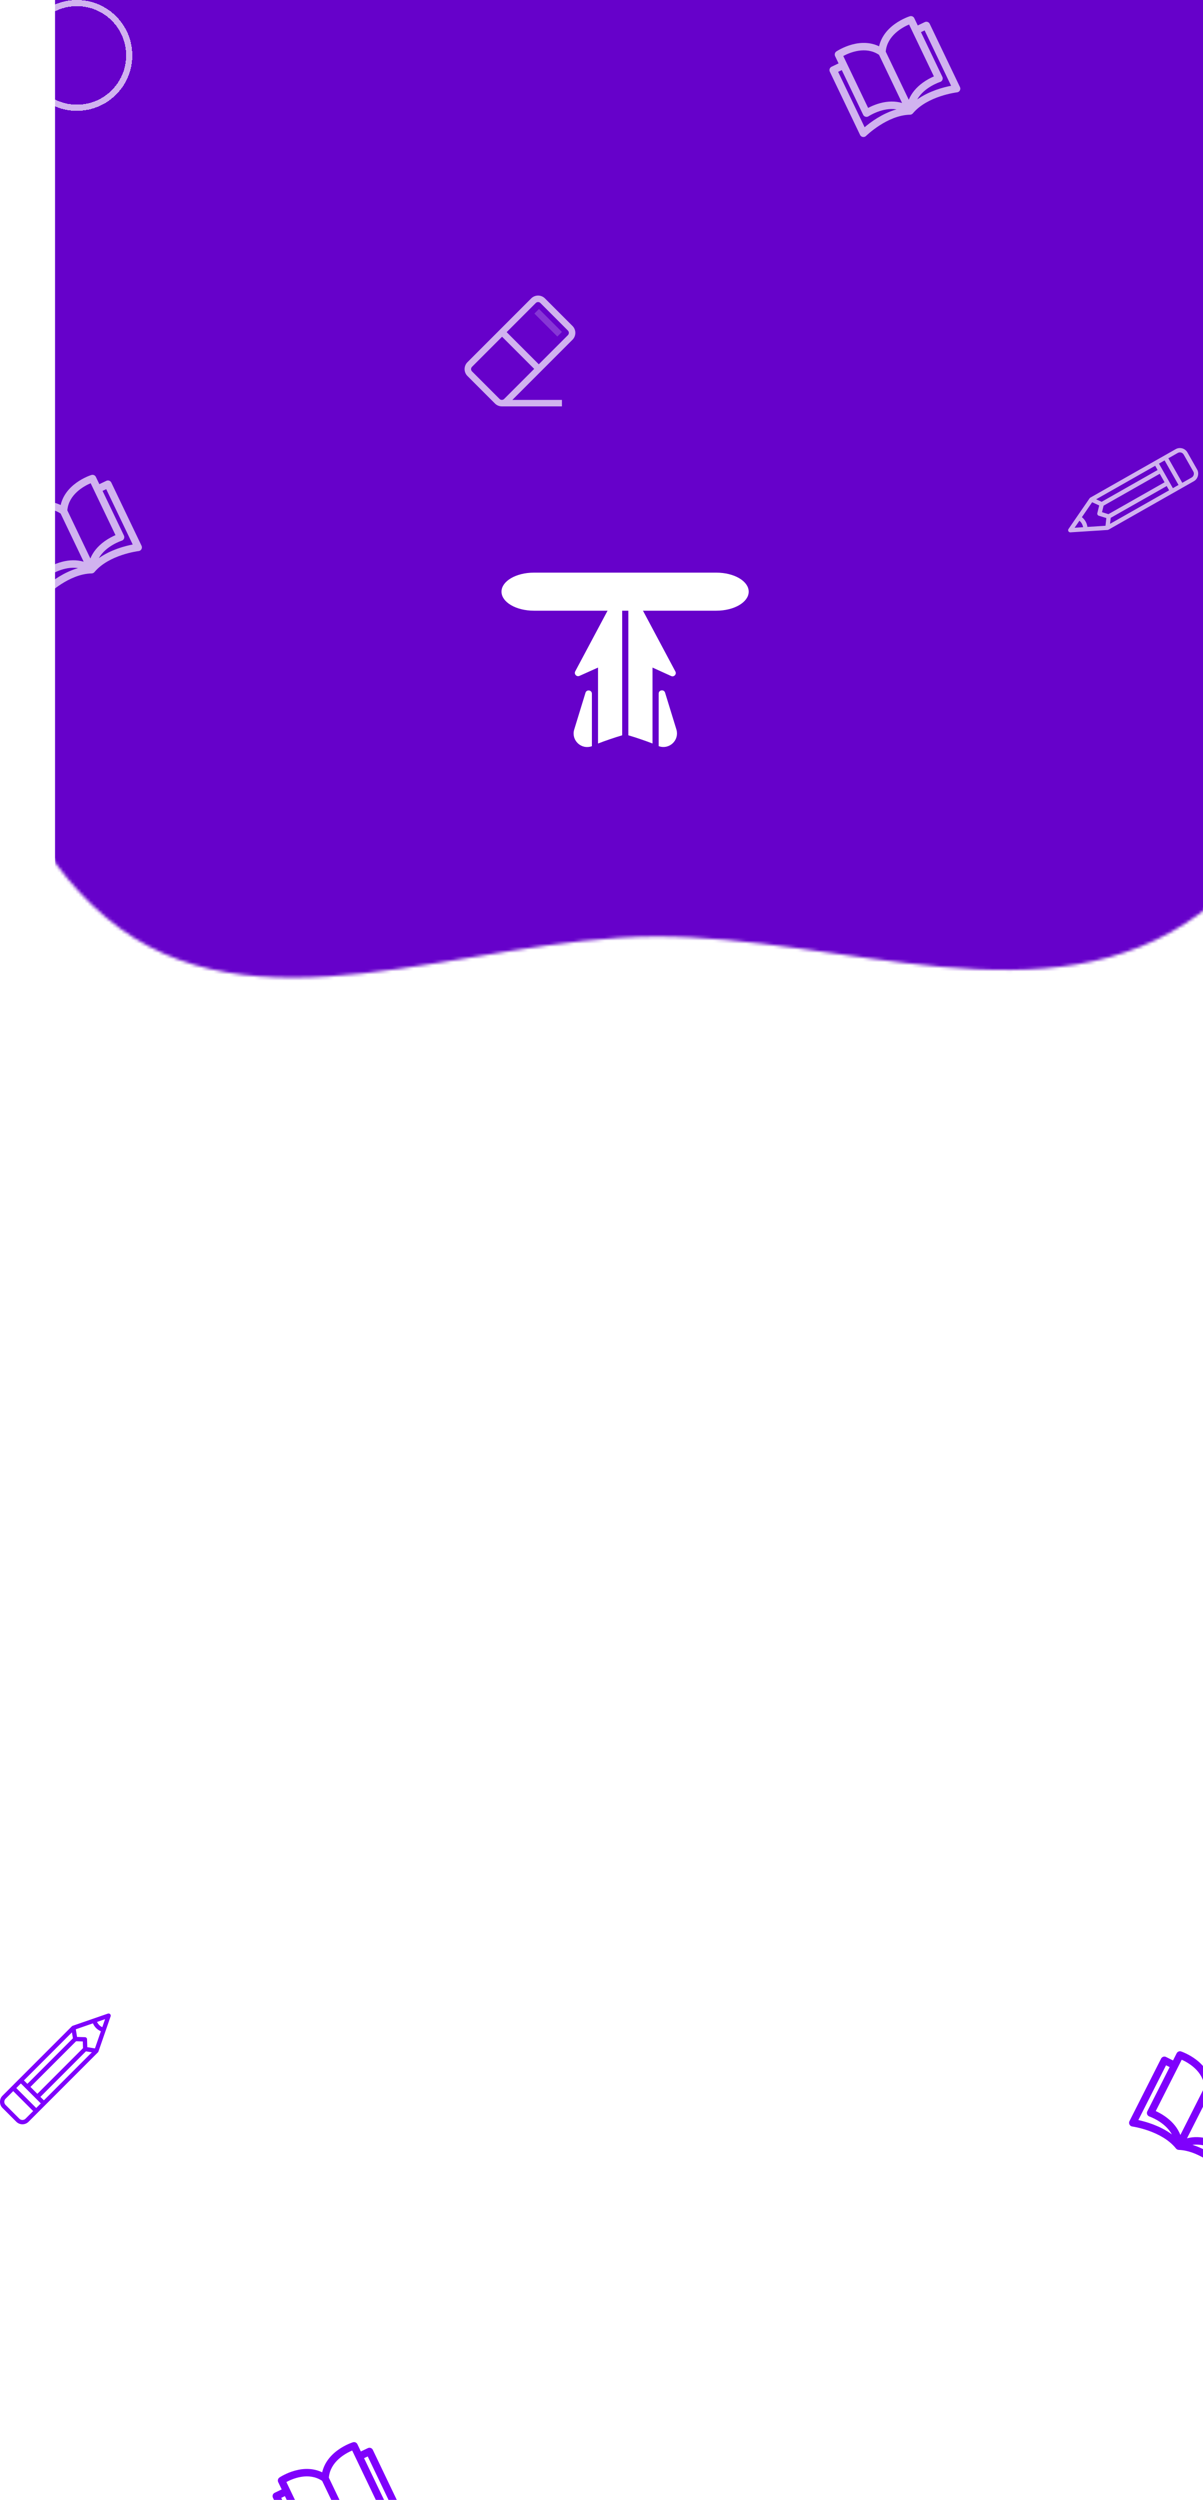 <svg width="391" height="812" viewBox="0 0 391 812" fill="none" xmlns="http://www.w3.org/2000/svg">
<mask id="mask0_0_1" style="mask-type:alpha" maskUnits="userSpaceOnUse" x="-25" y="-105" width="490" height="423">
<path fill-rule="evenodd" clip-rule="evenodd" d="M-6.247 -85.857C36.28 -125.731 154.917 -91.901 212.9 -85.857C264.965 -80.429 382.522 -97.368 422.967 -64.134C470.379 -25.175 454.098 58.895 462.958 119.618C472.541 185.293 443.383 257.287 389.985 296.704C340.57 333.179 274.318 303.971 212.9 304.201C151.038 304.432 81.798 337.888 34.483 298.035C-14.021 257.182 -9.164 182.967 -6.247 119.618C-3.502 60.004 -49.782 -45.038 -6.247 -85.857Z" fill="#C4C4C4"/>
</mask>
<g mask="url(#mask0_0_1)">
<rect x="17.896" y="-47.134" width="375" height="812" fill="#7F01FC"/>
<rect x="17.896" y="-47.134" width="375" height="812" fill="black" fill-opacity="0.2"/>
</g>
<path d="M194.371 216.832L188.339 219.535C187.413 219.95 186.487 218.958 186.964 218.064L200.221 193.208C200.743 192.231 202.225 192.599 202.225 193.708V238.832C199.584 239.617 196.962 240.508 194.371 241.504V216.832ZM212.079 216.832L218.135 219.582C219.06 220.003 219.994 219.01 219.514 218.113L206.229 193.207C205.706 192.229 204.224 192.599 204.224 193.707V238.832C206.867 239.617 209.486 240.506 212.079 241.501V216.832Z" fill="white"/>
<path d="M192.379 225.329V242.369C188.96 243.641 185.564 240.44 186.635 236.953L190.297 225.016C190.656 223.849 192.379 224.108 192.379 225.329ZM219.836 236.92L216.163 224.983C215.803 223.815 214.081 224.074 214.081 225.296V242.353C217.511 243.626 220.911 240.416 219.836 236.92Z" fill="white"/>
<path d="M232.815 186C238.63 186 243.343 188.767 243.343 192.181C243.343 195.595 238.63 198.362 232.815 198.362H173.528C167.713 198.362 163 195.595 163 192.181C163 188.767 167.713 186 173.528 186H232.815Z" fill="white"/>
<g opacity="0.7" filter="url(#filter0_d_0_1)">
<g clip-path="url(#clip0_0_1)">
<path d="M389.077 144.473L385.946 138.958L385.946 138.957C385.18 137.607 383.457 137.131 382.106 137.898L354.379 153.634C354.287 153.686 354.207 153.759 354.147 153.847L347.29 163.815C347.137 164.037 347.125 164.327 347.257 164.561C347.391 164.796 347.648 164.933 347.914 164.915L359.988 164.139C360.095 164.132 360.198 164.102 360.29 164.049L388.017 148.313C389.344 147.597 389.849 145.768 389.077 144.473ZM381.208 150.561L377.816 144.584C377.816 144.584 377.816 144.583 377.816 144.583L376.685 142.591L378.52 141.55L383.043 149.519L381.208 150.561ZM360.792 162.147L361.005 160.201L379.201 149.874L379.985 151.255L360.792 162.147ZM375.462 143.286L376.246 144.666L358.05 154.993L356.269 154.178L375.462 143.286ZM376.94 145.889L378.507 148.651L360.262 159.006L358.175 158.364L358.695 156.244L376.94 145.889ZM354.971 155.131L357.263 156.18L356.652 158.674C356.563 159.036 356.772 159.404 357.128 159.514L359.583 160.268L359.309 162.774L353.434 163.152C353.351 162.535 353.149 161.931 352.843 161.391C352.536 160.851 352.121 160.368 351.634 159.981L354.971 155.131ZM350.835 161.143C351.467 161.671 351.896 162.428 352.026 163.242L349.269 163.419L350.835 161.143ZM387.323 147.09L384.266 148.825L379.743 140.856L382.8 139.121C383.477 138.737 384.34 138.975 384.723 139.652L387.854 145.167C388.239 145.812 387.985 146.734 387.323 147.09Z" fill="white"/>
</g>
</g>
<g filter="url(#filter1_d_0_1)">
<g clip-path="url(#clip1_0_1)">
<path d="M408.967 675.292L406.715 674.152L407.894 671.822C408.164 671.288 408.003 670.637 407.515 670.291C407.43 670.23 405.398 668.802 402.513 667.946C399.297 666.992 396.28 667.125 393.677 668.316C393.095 665.513 391.415 663.003 388.741 660.977C386.343 659.16 383.988 658.369 383.889 658.336C383.321 658.148 382.701 658.404 382.432 658.937L381.252 661.268L379 660.129C378.405 659.828 377.678 660.066 377.377 660.662L367.099 680.973C366.923 681.322 366.926 681.735 367.108 682.082C367.29 682.428 367.629 682.664 368.017 682.716C368.112 682.729 377.584 684.06 382.217 689.855C382.435 690.128 382.762 690.293 383.112 690.307C390.504 690.607 397.207 697.452 397.274 697.52C397.369 697.619 397.479 697.699 397.598 697.76C397.819 697.871 398.072 697.914 398.323 697.876C398.71 697.818 399.045 697.576 399.221 697.227L409.499 676.915C409.8 676.32 409.562 675.593 408.967 675.292ZM369.985 680.622L378.988 662.83L380.161 663.424L372.898 677.779C372.739 678.092 372.726 678.459 372.859 678.784C372.993 679.108 373.261 679.36 373.594 679.471C373.658 679.492 378.666 681.219 380.899 685.297C377.05 682.444 372.41 681.143 369.985 680.622ZM383.646 685.465C382.828 683.342 381.331 681.428 379.208 679.819C378.186 679.045 377.172 678.457 376.337 678.034C376.089 677.909 375.857 677.798 375.645 677.701L384.087 661.018L384.086 661.018C386.205 661.973 391.133 664.744 391.472 669.997L383.646 685.465ZM393.628 671.088C398.044 668.263 403.209 670.586 405.236 671.723L396.796 688.404C395.908 687.908 394.573 687.26 392.979 686.788C390.426 686.03 387.997 685.957 385.801 686.556L393.628 671.088ZM387.56 688.668C392.17 688.051 396.529 691.065 396.583 691.103C396.87 691.307 397.232 691.375 397.573 691.29C397.914 691.206 398.202 690.977 398.361 690.663L405.624 676.308L406.798 676.902L397.795 694.694C395.938 693.048 392.141 690.079 387.56 688.668Z" fill="#7F01FC"/>
</g>
</g>
<g opacity="0.7" filter="url(#filter2_d_0_1)">
<circle cx="25" cy="10" r="17" stroke="white" stroke-width="2" shape-rendering="crispEdges"/>
</g>
<g opacity="0.7" filter="url(#filter3_d_0_1)">
<g clip-path="url(#clip2_0_1)">
<path d="M300.567 -0.823L298.291 0.266L297.163 -2.09C296.904 -2.629 296.29 -2.898 295.719 -2.723C295.619 -2.692 293.247 -1.952 290.81 -0.188C288.092 1.779 286.358 4.251 285.715 7.041C283.138 5.793 280.124 5.594 276.889 6.477C273.986 7.27 271.923 8.654 271.836 8.712C271.341 9.048 271.166 9.695 271.424 10.234L272.552 12.59L270.276 13.68C269.675 13.968 269.42 14.69 269.708 15.291L279.539 35.823C279.708 36.176 280.037 36.425 280.423 36.492C280.808 36.559 281.202 36.435 281.48 36.159C281.548 36.092 288.379 29.396 295.797 29.258C296.147 29.251 296.477 29.093 296.701 28.825C301.446 23.148 310.959 22.01 311.054 21.999C311.19 21.983 311.321 21.946 311.441 21.888C311.665 21.781 311.853 21.607 311.976 21.384C312.166 21.042 312.178 20.629 312.009 20.277L302.178 -0.255C301.89 -0.857 301.169 -1.111 300.567 -0.823ZM281.02 33.322L272.409 15.338L273.596 14.77L280.543 29.28C280.695 29.597 280.977 29.831 281.316 29.923C281.655 30.015 282.018 29.956 282.309 29.759C282.365 29.722 286.787 26.806 291.381 27.523C286.772 28.834 282.912 31.718 281.02 33.322ZM293.189 25.449C291.007 24.802 288.578 24.821 286.008 25.523C284.771 25.861 283.687 26.306 282.843 26.71C282.592 26.83 282.363 26.946 282.157 27.055L274.083 10.191L274.082 10.191C276.131 9.094 281.333 6.879 285.703 9.813L293.189 25.449ZM287.882 8.77C288.336 3.547 293.326 0.87 295.464 -0.043L303.537 16.818C302.603 17.22 301.276 17.883 299.929 18.858C297.771 20.42 296.233 22.3 295.369 24.405L287.882 8.77ZM298.114 24.299C300.436 20.269 305.484 18.652 305.547 18.633C305.883 18.529 306.158 18.285 306.299 17.963C306.44 17.641 306.434 17.273 306.282 16.956L299.334 2.446L300.521 1.878L309.132 19.862C306.695 20.33 302.026 21.53 298.114 24.299Z" fill="white"/>
</g>
</g>
<g opacity="0.7" filter="url(#filter4_d_0_1)">
<g clip-path="url(#clip3_0_1)">
<path d="M186.074 97.876L177.124 88.927C175.888 87.691 173.886 87.691 172.65 88.927L151.926 109.651C150.693 110.885 150.693 112.892 151.926 114.126L160.875 123.075C161.472 123.671 162.249 123.978 163.033 123.998V124H182.641V121.891H166.534L186.074 102.351C187.307 101.117 187.307 99.11 186.074 97.876ZM162.367 121.583L153.418 112.634C153.006 112.223 153.006 111.554 153.418 111.143L163.183 101.377L173.624 111.818L163.858 121.583C163.458 121.984 162.785 122.001 162.367 121.583ZM184.582 100.86L175.115 110.326L164.674 99.886L174.141 90.419C174.554 90.007 175.221 90.007 175.633 90.419L184.582 99.368C184.993 99.779 184.993 100.448 184.582 100.86Z" fill="white"/>
<path d="M173.69 93.852L175.182 92.361L182.638 99.817L181.147 101.308L173.69 93.852Z" fill="white" fill-opacity="0.3"/>
</g>
</g>
<g clip-path="url(#clip4_0_1)">
<path d="M119.567 795.177L117.291 796.266L116.163 793.91C115.904 793.371 115.29 793.102 114.719 793.277C114.619 793.308 112.247 794.047 109.81 795.812C107.092 797.779 105.358 800.251 104.715 803.041C102.138 801.793 99.124 801.594 95.889 802.477C92.986 803.27 90.923 804.654 90.836 804.712C90.341 805.048 90.166 805.695 90.424 806.234L91.552 808.59L89.276 809.68C88.675 809.968 88.42 810.69 88.708 811.291L98.539 831.823C98.708 832.176 99.037 832.425 99.423 832.492C99.808 832.559 100.202 832.435 100.48 832.159C100.548 832.092 107.379 825.396 114.797 825.258C115.147 825.251 115.477 825.093 115.701 824.825C120.446 819.148 129.959 818.01 130.054 817.999C130.19 817.983 130.321 817.946 130.441 817.888C130.665 817.781 130.853 817.606 130.976 817.384C131.166 817.042 131.178 816.629 131.009 816.277L121.178 795.745C120.89 795.143 120.169 794.889 119.567 795.177ZM100.02 829.322L91.409 811.338L92.596 810.769L99.543 825.28C99.695 825.596 99.978 825.831 100.316 825.923C100.655 826.015 101.018 825.956 101.309 825.759C101.365 825.722 105.787 822.806 110.381 823.523C105.772 824.834 101.912 827.718 100.02 829.322ZM112.189 821.449C110.007 820.802 107.578 820.821 105.008 821.523C103.771 821.861 102.687 822.306 101.843 822.71C101.592 822.83 101.363 822.946 101.157 823.055L93.082 806.191L93.082 806.191C95.131 805.094 100.333 802.879 104.703 805.813L112.189 821.449ZM106.882 804.77C107.336 799.547 112.326 796.87 114.464 795.957L122.537 812.818C121.603 813.22 120.276 813.883 118.929 814.858C116.771 816.419 115.233 818.3 114.369 820.405L106.882 804.77ZM117.114 820.299C119.436 816.269 124.484 814.652 124.547 814.633C124.883 814.529 125.158 814.285 125.299 813.963C125.44 813.641 125.434 813.273 125.282 812.956L118.334 798.446L119.521 797.878L128.132 815.862C125.695 816.33 121.026 817.529 117.114 820.299Z" fill="#7F01FC"/>
</g>
<g opacity="0.7" filter="url(#filter5_d_0_1)">
<g clip-path="url(#clip5_0_1)">
<path d="M34.567 148.177L32.291 149.266L31.163 146.91C30.904 146.371 30.29 146.102 29.719 146.277C29.619 146.308 27.247 147.048 24.81 148.812C22.093 150.779 20.358 153.251 19.715 156.041C17.138 154.793 14.124 154.594 10.889 155.477C7.986 156.27 5.923 157.654 5.836 157.712C5.341 158.048 5.166 158.695 5.424 159.234L6.552 161.59L4.276 162.68C3.675 162.968 3.42 163.69 3.708 164.291L13.539 184.823C13.708 185.176 14.037 185.425 14.423 185.492C14.809 185.559 15.202 185.435 15.48 185.159C15.548 185.092 22.379 178.396 29.797 178.258C30.147 178.251 30.477 178.093 30.701 177.825C35.446 172.149 44.959 171.01 45.054 170.999C45.19 170.984 45.321 170.946 45.441 170.888C45.664 170.781 45.853 170.607 45.976 170.384C46.166 170.042 46.178 169.629 46.009 169.277L36.178 148.745C35.89 148.143 35.169 147.889 34.567 148.177ZM15.02 182.322L6.409 164.338L7.596 163.77L14.543 178.28C14.695 178.597 14.977 178.831 15.316 178.923C15.655 179.015 16.018 178.956 16.309 178.76C16.365 178.722 20.787 175.806 25.381 176.523C20.773 177.834 16.912 180.718 15.02 182.322ZM27.189 174.449C25.007 173.802 22.578 173.821 20.008 174.523C18.771 174.861 17.687 175.306 16.843 175.71C16.592 175.83 16.363 175.946 16.157 176.055L8.083 159.191L8.082 159.191C10.131 158.094 15.333 155.879 19.703 158.813L27.189 174.449ZM21.882 157.77C22.336 152.547 27.326 149.87 29.464 148.957L37.537 165.818C36.603 166.22 35.276 166.883 33.929 167.858C31.771 169.42 30.233 171.3 29.369 173.406L21.882 157.77ZM32.114 173.299C34.436 169.269 39.484 167.652 39.547 167.633C39.883 167.53 40.157 167.285 40.299 166.963C40.44 166.641 40.434 166.273 40.282 165.956L33.334 151.446L34.521 150.878L43.132 168.862C40.695 169.33 36.026 170.53 32.114 173.299Z" fill="white"/>
</g>
</g>
<path d="M0.816 684.692L5.3 689.176L5.301 689.176C6.399 690.275 8.186 690.275 9.284 689.176L31.828 666.633C31.903 666.558 31.96 666.467 31.995 666.366L35.954 654.933C36.043 654.679 35.978 654.396 35.787 654.206C35.596 654.015 35.312 653.951 35.06 654.039L23.627 657.998C23.526 658.033 23.435 658.09 23.36 658.165L0.816 680.708C-0.272 681.751 -0.272 683.649 0.816 684.692ZM6.782 676.731L11.642 681.59C11.642 681.591 11.642 681.591 11.642 681.591L13.262 683.21L11.77 684.702L5.291 678.222L6.782 676.731ZM23.382 660.132L23.694 662.065L8.9 676.859L7.777 675.737L23.382 660.132ZM14.256 682.216L13.134 681.094L27.928 666.299L29.861 666.611L14.256 682.216ZM12.139 680.099L9.894 677.854L24.728 663.02L26.91 663.083L26.973 665.265L12.139 680.099ZM30.86 665.348L28.371 664.946L28.297 662.379C28.286 662.007 27.987 661.707 27.614 661.696L25.047 661.622L24.645 659.134L30.208 657.207C30.451 657.779 30.807 658.308 31.246 658.747C31.685 659.186 32.214 659.542 32.786 659.785L30.86 665.348ZM33.248 658.452C32.498 658.111 31.883 657.495 31.541 656.746L34.152 655.841L33.248 658.452ZM1.811 681.703L4.296 679.217L10.776 685.696L8.29 688.182C7.74 688.732 6.845 688.732 6.295 688.182L1.811 683.698C1.268 683.178 1.268 682.222 1.811 681.703Z" fill="#7F01FC"/>
<defs>
<filter id="filter0_d_0_1" x="335" y="126" width="68.277" height="68.278" filterUnits="userSpaceOnUse" color-interpolation-filters="sRGB">
<feFlood flood-opacity="0" result="BackgroundImageFix"/>
<feColorMatrix in="SourceAlpha" type="matrix" values="0 0 0 0 0 0 0 0 0 0 0 0 0 0 0 0 0 0 127 0" result="hardAlpha"/>
<feOffset dy="8"/>
<feGaussianBlur stdDeviation="6"/>
<feComposite in2="hardAlpha" operator="out"/>
<feColorMatrix type="matrix" values="0 0 0 0 0 0 0 0 0 0 0 0 0 0 0 0 0 0 0.1 0"/>
<feBlend mode="normal" in2="BackgroundImageFix" result="effect1_dropShadow_0_1"/>
<feBlend mode="normal" in="SourceGraphic" in2="effect1_dropShadow_0_1" result="shape"/>
</filter>
<filter id="filter1_d_0_1" x="353" y="649" width="72.376" height="72.376" filterUnits="userSpaceOnUse" color-interpolation-filters="sRGB">
<feFlood flood-opacity="0" result="BackgroundImageFix"/>
<feColorMatrix in="SourceAlpha" type="matrix" values="0 0 0 0 0 0 0 0 0 0 0 0 0 0 0 0 0 0 127 0" result="hardAlpha"/>
<feOffset dy="8"/>
<feGaussianBlur stdDeviation="6"/>
<feComposite in2="hardAlpha" operator="out"/>
<feColorMatrix type="matrix" values="0 0 0 0 0 0 0 0 0 0 0 0 0 0 0 0 0 0 0.1 0"/>
<feBlend mode="normal" in2="BackgroundImageFix" result="effect1_dropShadow_0_1"/>
<feBlend mode="normal" in="SourceGraphic" in2="effect1_dropShadow_0_1" result="shape"/>
</filter>
<filter id="filter2_d_0_1" x="-5" y="-12" width="60" height="60" filterUnits="userSpaceOnUse" color-interpolation-filters="sRGB">
<feFlood flood-opacity="0" result="BackgroundImageFix"/>
<feColorMatrix in="SourceAlpha" type="matrix" values="0 0 0 0 0 0 0 0 0 0 0 0 0 0 0 0 0 0 127 0" result="hardAlpha"/>
<feOffset dy="8"/>
<feGaussianBlur stdDeviation="6"/>
<feComposite in2="hardAlpha" operator="out"/>
<feColorMatrix type="matrix" values="0 0 0 0 0 0 0 0 0 0 0 0 0 0 0 0 0 0 0.1 0"/>
<feBlend mode="normal" in2="BackgroundImageFix" result="effect1_dropShadow_0_1"/>
<feBlend mode="normal" in="SourceGraphic" in2="effect1_dropShadow_0_1" result="shape"/>
</filter>
<filter id="filter3_d_0_1" x="254" y="-12" width="72.017" height="72.017" filterUnits="userSpaceOnUse" color-interpolation-filters="sRGB">
<feFlood flood-opacity="0" result="BackgroundImageFix"/>
<feColorMatrix in="SourceAlpha" type="matrix" values="0 0 0 0 0 0 0 0 0 0 0 0 0 0 0 0 0 0 127 0" result="hardAlpha"/>
<feOffset dy="8"/>
<feGaussianBlur stdDeviation="6"/>
<feComposite in2="hardAlpha" operator="out"/>
<feColorMatrix type="matrix" values="0 0 0 0 0 0 0 0 0 0 0 0 0 0 0 0 0 0 0.1 0"/>
<feBlend mode="normal" in2="BackgroundImageFix" result="effect1_dropShadow_0_1"/>
<feBlend mode="normal" in="SourceGraphic" in2="effect1_dropShadow_0_1" result="shape"/>
</filter>
<filter id="filter4_d_0_1" x="139" y="84" width="60" height="60" filterUnits="userSpaceOnUse" color-interpolation-filters="sRGB">
<feFlood flood-opacity="0" result="BackgroundImageFix"/>
<feColorMatrix in="SourceAlpha" type="matrix" values="0 0 0 0 0 0 0 0 0 0 0 0 0 0 0 0 0 0 127 0" result="hardAlpha"/>
<feOffset dy="8"/>
<feGaussianBlur stdDeviation="6"/>
<feComposite in2="hardAlpha" operator="out"/>
<feColorMatrix type="matrix" values="0 0 0 0 0 0 0 0 0 0 0 0 0 0 0 0 0 0 0.1 0"/>
<feBlend mode="normal" in2="BackgroundImageFix" result="effect1_dropShadow_0_1"/>
<feBlend mode="normal" in="SourceGraphic" in2="effect1_dropShadow_0_1" result="shape"/>
</filter>
<filter id="filter5_d_0_1" x="-12" y="137" width="72.017" height="72.017" filterUnits="userSpaceOnUse" color-interpolation-filters="sRGB">
<feFlood flood-opacity="0" result="BackgroundImageFix"/>
<feColorMatrix in="SourceAlpha" type="matrix" values="0 0 0 0 0 0 0 0 0 0 0 0 0 0 0 0 0 0 127 0" result="hardAlpha"/>
<feOffset dy="8"/>
<feGaussianBlur stdDeviation="6"/>
<feComposite in2="hardAlpha" operator="out"/>
<feColorMatrix type="matrix" values="0 0 0 0 0 0 0 0 0 0 0 0 0 0 0 0 0 0 0.1 0"/>
<feBlend mode="normal" in2="BackgroundImageFix" result="effect1_dropShadow_0_1"/>
<feBlend mode="normal" in="SourceGraphic" in2="effect1_dropShadow_0_1" result="shape"/>
</filter>
<clipPath id="clip0_0_1">
<rect width="36" height="36" fill="white" transform="translate(356.574 130) rotate(15.423)"/>
</clipPath>
<clipPath id="clip1_0_1">
<rect width="36" height="36" fill="white" transform="translate(381.254 653) rotate(26.839)"/>
</clipPath>
<clipPath id="clip2_0_1">
<rect width="36" height="36" fill="white" transform="translate(266 7.547) rotate(-25.586)"/>
</clipPath>
<clipPath id="clip3_0_1">
<rect width="36" height="36" fill="white" transform="translate(151 88)"/>
</clipPath>
<clipPath id="clip4_0_1">
<rect width="36" height="36" fill="white" transform="translate(85 803.547) rotate(-25.586)"/>
</clipPath>
<clipPath id="clip5_0_1">
<rect width="36" height="36" fill="white" transform="translate(0 156.547) rotate(-25.586)"/>
</clipPath>
</defs>
</svg>
